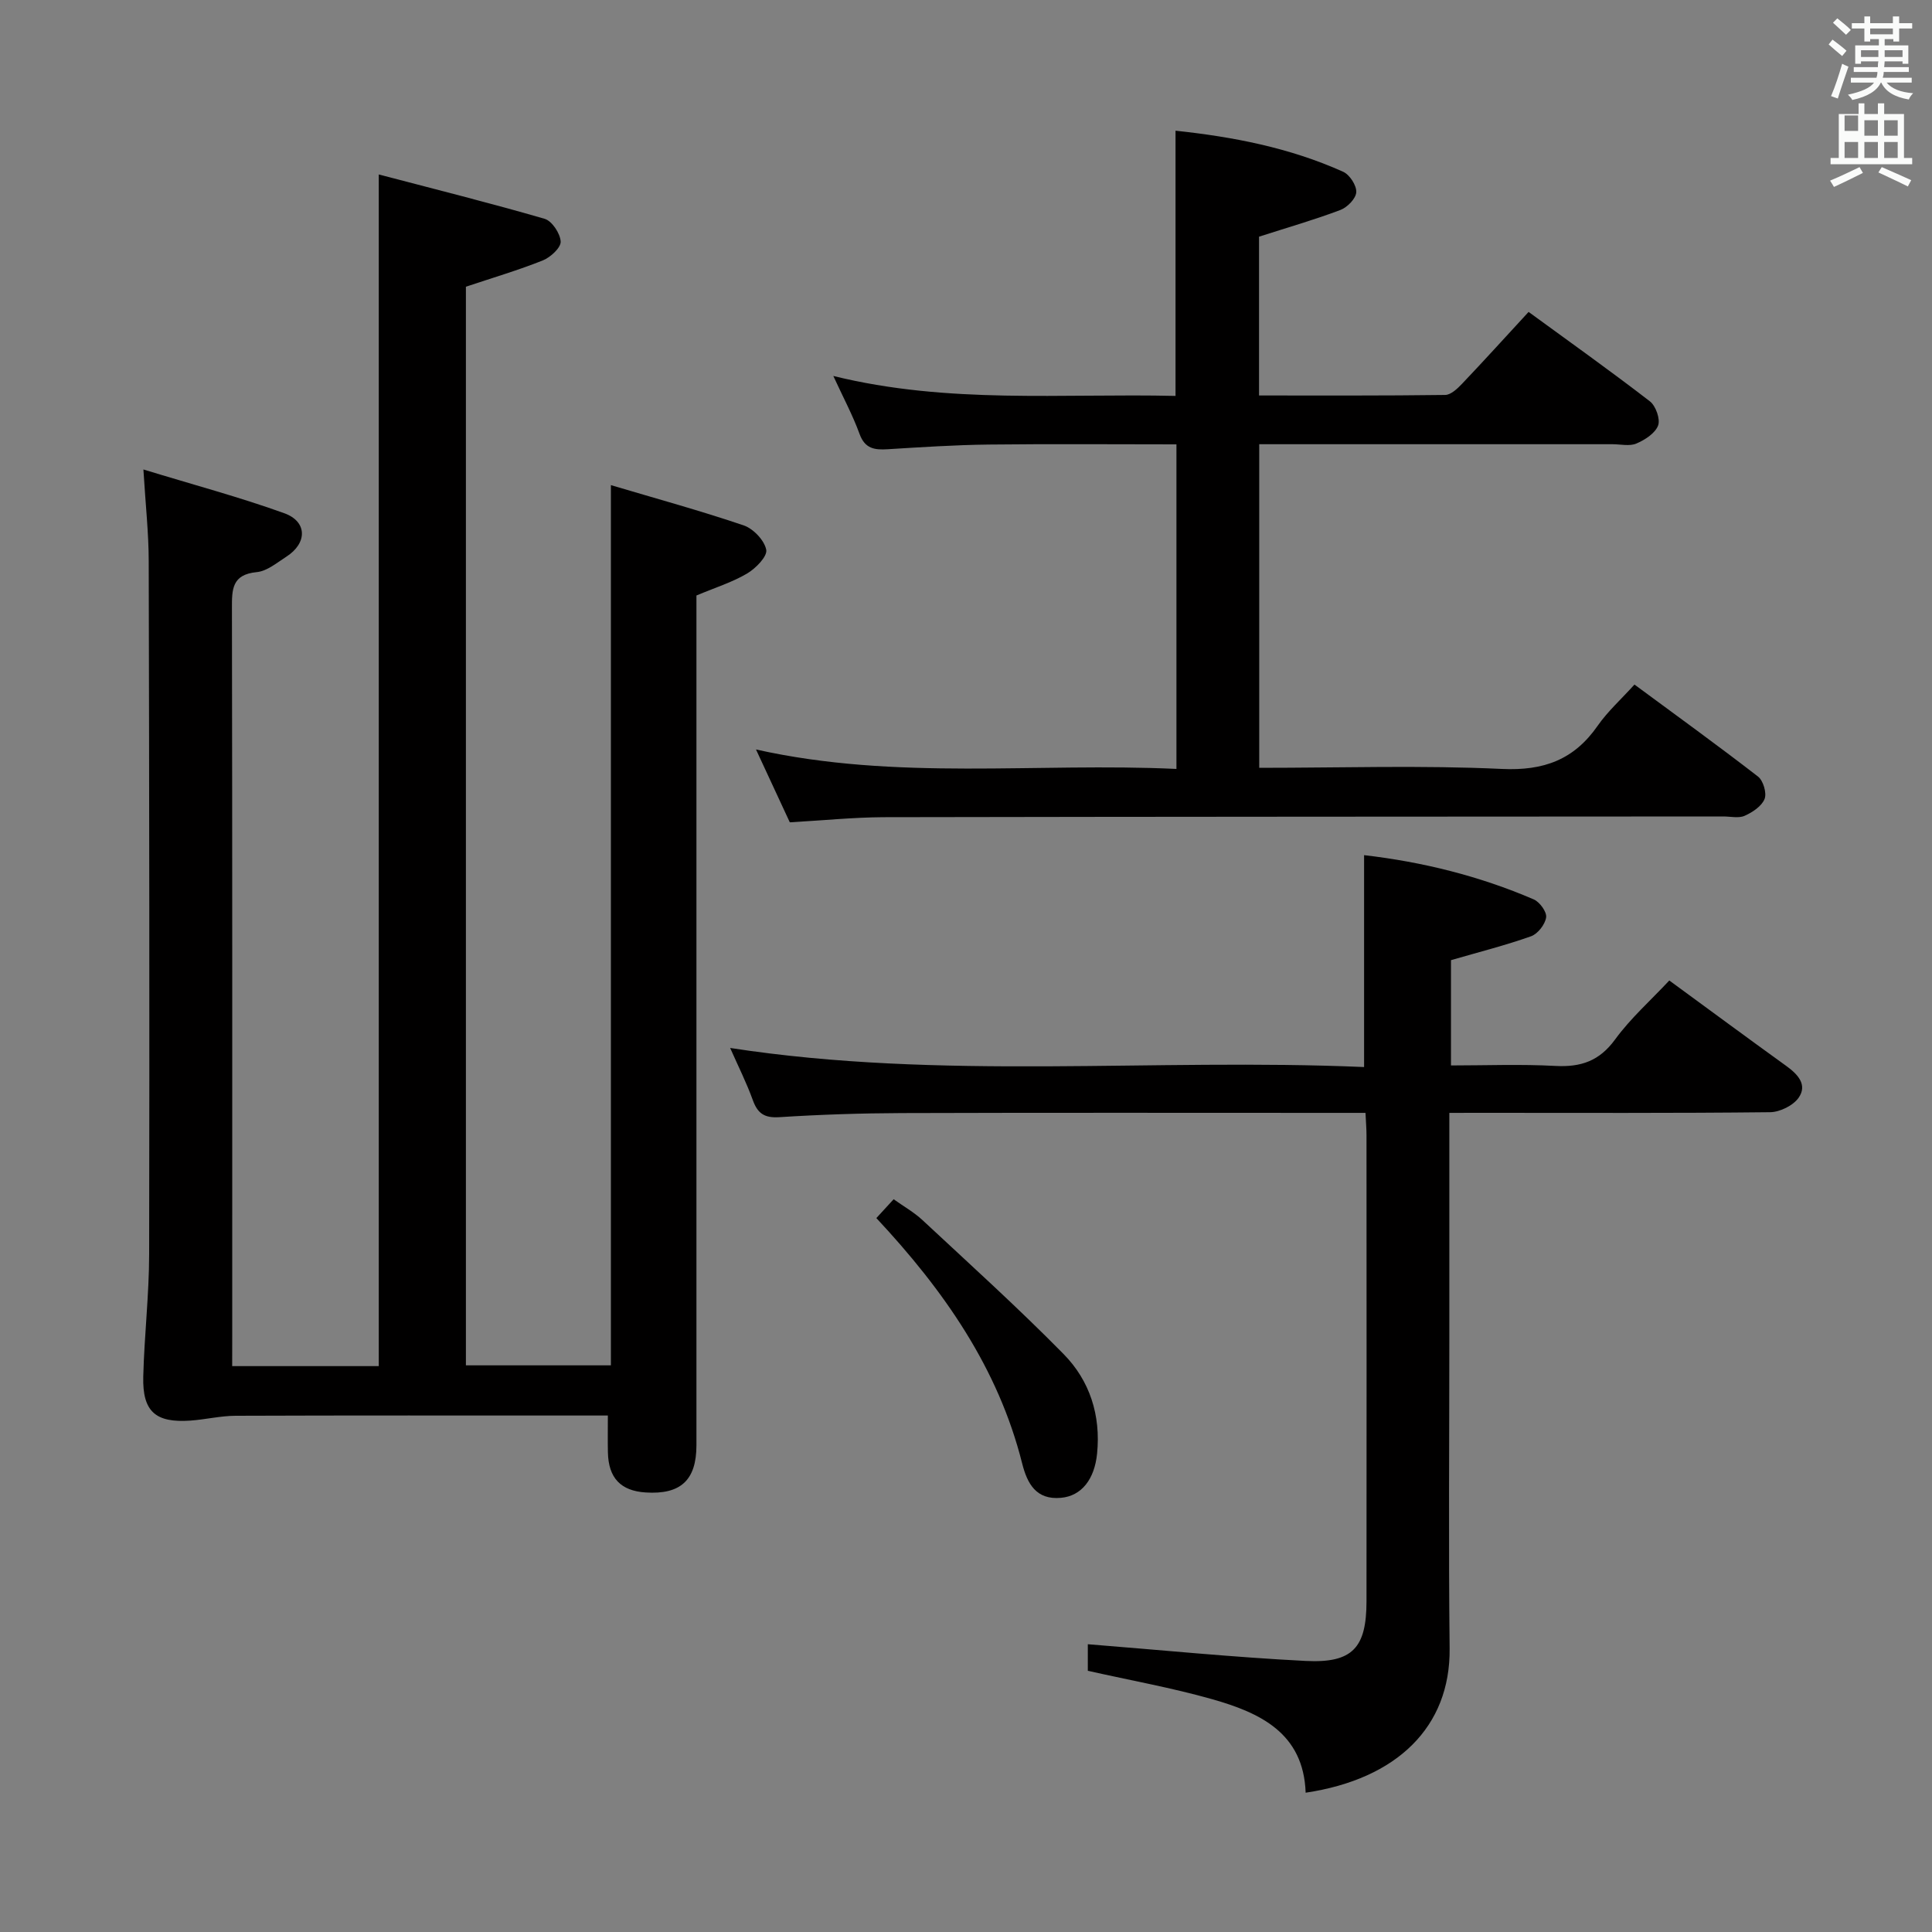 <svg enable-background="new 0 0 400 400" viewBox="0 0 400 400" xmlns="http://www.w3.org/2000/svg"><rect x="0" y="0" width="400" height="400" fill="#808080" stroke="none"/><path d="m378.6 9.2.8-1c.9.7 1.9 1.4 2.9 2.3l-.9 1.1c-1.1-.9-2-1.7-2.8-2.4zm.5 10.7c.9-2.1 1.6-4.3 2.3-6.7.4.2.8.4 1.3.6-.7 2.1-1.5 4.3-2.2 6.6zm.4-15.2.9-.9c1 .8 2 1.6 2.8 2.4l-1 1c-1-.9-1.9-1.8-2.7-2.5zm12.5-1.3h1.2v1.4h2.7v1.1h-2.7v2.7h-1.2v-.5h-1.8v1.3h4.9v3.8h-1.2v-.5h-3.7c0 .4-.1.9-.1 1.2h5.1v1h-5.2c0 .5-.1.9-.2 1.2h6v1h-5.2c1.1 1.3 2.9 2 5.5 2.2-.4.4-.7.8-.9 1.3-2.9-.5-4.8-1.6-5.7-3.5h-.1c-.8 1.7-2.7 2.9-5.9 3.6-.2-.4-.6-.8-.9-1.1 2.8-.6 4.6-1.4 5.4-2.5h-4.8v-1h5.3c.1-.3.2-.7.2-1.2h-4.9v-1h5c0-.4 0-.8.1-1.2h-3.6v.5h-1.2v-3.8h4.9v-1.3h-1.8v.5h-1.2v-2.7h-2.6v-1.1h2.6v-1.4h1.2v1.4h4.7v-1.4zm-6.7 8.4h3.6c0-.4 0-.9 0-1.4h-3.6zm1.9-4.7h4.7v-1.2h-4.7zm6.7 3.3h-3.7v1.4h3.7z" fill="#fafbfa"/><path d="m384.7 21.4h1.3v2.2h2.8v-2.2h1.3v2.2h4.1v9.1h1.7v1.3h-16.9v-1.3h1.7v-9.1h4.1v-2.2zm.3 13.2.7 1.2c-1.8.9-3.8 1.9-6 2.9-.2-.4-.5-.8-.8-1.3 2.4-1 4.4-2 6.1-2.8zm-3.1-7.5h2.8v-3.2h-2.8v4.2zm0 5.6h2.8v-3.3h-2.8zm4.1-4.6h2.8v-3.2h-2.8zm0 4.6h2.8v-3.3h-2.8zm3.6 1.9c2.1.9 4.1 1.8 6.1 2.7l-.7 1.3c-2.2-1.1-4.2-2-6.1-2.9zm3.3-9.7h-2.8v3.2h2.8zm-2.8 7.8h2.8v-3.3h-2.8z" fill="#fafbfa"/><g fill="#010000"><path d="m48.07 282.84h30.35c0-81.86 0-163.57 0-246.72 11.54 3.03 23 5.89 34.33 9.18 1.53.44 3.24 3.03 3.33 4.71.07 1.26-2.09 3.25-3.66 3.89-5.04 2.02-10.26 3.56-15.96 5.46v223.32h30.02c0-60.42 0-120.79 0-182.24 9.24 2.75 18.45 5.27 27.48 8.33 2 .68 4.3 3.09 4.68 5.05.27 1.37-2.17 3.86-3.96 4.92-3.08 1.82-6.59 2.91-10.49 4.55v5.43 170.49c0 7.24-3.26 10.25-10.5 9.79-5.19-.33-7.72-3-7.83-8.32-.05-2.31-.01-4.62-.01-7.61-2.03 0-3.8 0-5.57 0-23.83 0-47.66-.04-71.5.05-3.12.01-6.23.78-9.37 1-7.21.5-9.93-1.87-9.75-9.09.21-8.48 1.21-16.94 1.22-25.41.09-47.83.02-95.66-.09-143.49-.01-5.77-.65-11.54-1.1-18.93 10.36 3.17 19.91 5.72 29.17 9.06 4.8 1.73 4.78 6.21.42 9-1.95 1.25-3.99 2.99-6.12 3.19-5.19.5-5.15 3.61-5.14 7.57.09 50.16.06 100.33.06 150.49-.01 1.96-.01 3.93-.01 6.33z"/><path d="m163.52 170.25c-2.35-5.07-4.55-9.8-7-15.08 29.2 6.53 58.03 2.67 87.05 4.03 0-22.53 0-44.57 0-67.2-13.01 0-25.94-.11-38.88.04-6.98.08-13.95.54-20.92.97-2.72.17-4.7-.11-5.81-3.17-1.4-3.85-3.36-7.5-5.43-12 23.82 5.87 47.29 3.58 70.85 4.13 0-18.4 0-36.43 0-54.91 11.85 1.26 23.63 3.51 34.72 8.51 1.34.61 2.78 2.83 2.7 4.22-.07 1.32-1.85 3.14-3.28 3.68-5.4 2.04-10.97 3.64-16.85 5.53v32.88c13.02 0 25.78.06 38.54-.11 1.2-.02 2.56-1.33 3.53-2.35 4.57-4.81 9.03-9.73 13.74-14.84 8.56 6.25 16.96 12.22 25.11 18.51 1.22.94 2.2 3.7 1.7 5.01-.61 1.61-2.73 2.98-4.5 3.73-1.41.6-3.28.14-4.95.14-22.49 0-44.98 0-67.47 0-1.8 0-3.59 0-5.66 0v67c16.96 0 33.62-.55 50.22.23 8.69.41 14.95-1.9 19.85-8.94 2.07-2.97 4.84-5.46 7.62-8.53 8.64 6.38 17.22 12.58 25.58 19.05 1.08.84 1.84 3.41 1.36 4.63-.6 1.5-2.5 2.77-4.13 3.49-1.25.56-2.95.13-4.45.14-57.97.04-115.95.04-173.92.15-6.26.04-12.56.68-19.32 1.06z"/><path d="m300.07 230.41v45.89c0 21.66-.18 43.32.06 64.98.18 16.26-10.9 27.06-29.81 29.88-.43-12.39-9.48-16.56-19.39-19.37-8.26-2.34-16.75-3.86-25.71-5.87 0-1.65 0-4.18 0-5.5 15.08 1.19 30.07 2.7 45.11 3.46 9.74.49 12.58-2.75 12.59-12.35.03-32.16.01-64.31 0-96.47 0-1.32-.11-2.63-.21-4.65-1.92 0-3.7 0-5.48 0-30.16 0-60.32-.06-90.47.04-8.48.03-16.97.31-25.43.85-3.07.19-4.47-.77-5.47-3.54-1.29-3.57-3.01-6.99-4.69-10.79 43.82 6.76 87.52 2.06 131.25 3.95 0-15.05 0-29.25 0-43.87 12.08 1.4 23.86 4.31 35.12 9.16 1.24.53 2.73 2.59 2.57 3.72-.21 1.46-1.72 3.41-3.11 3.91-5.29 1.88-10.76 3.26-16.59 4.95v21.8c7.13 0 14.39-.29 21.62.1 5.26.28 9.09-1 12.35-5.47 3.21-4.4 7.37-8.09 11.23-12.22 8.12 5.94 16.14 11.87 24.24 17.71 2.38 1.72 4.4 3.89 2.54 6.56-1.13 1.62-3.87 2.97-5.9 3-19.99.22-39.99.13-59.98.13-1.97.01-3.93.01-6.44.01z"/><path d="m181.44 252.19c1.24-1.35 2.23-2.42 3.58-3.9 2.05 1.47 4.21 2.68 5.97 4.32 9.83 9.16 19.81 18.17 29.22 27.74 5.42 5.51 7.72 12.66 6.93 20.6-.53 5.3-3.2 8.78-7.49 9.16-5.12.46-6.96-2.92-8.02-7.11-4.96-19.74-16.17-35.8-30.19-50.81z"/></g></svg>